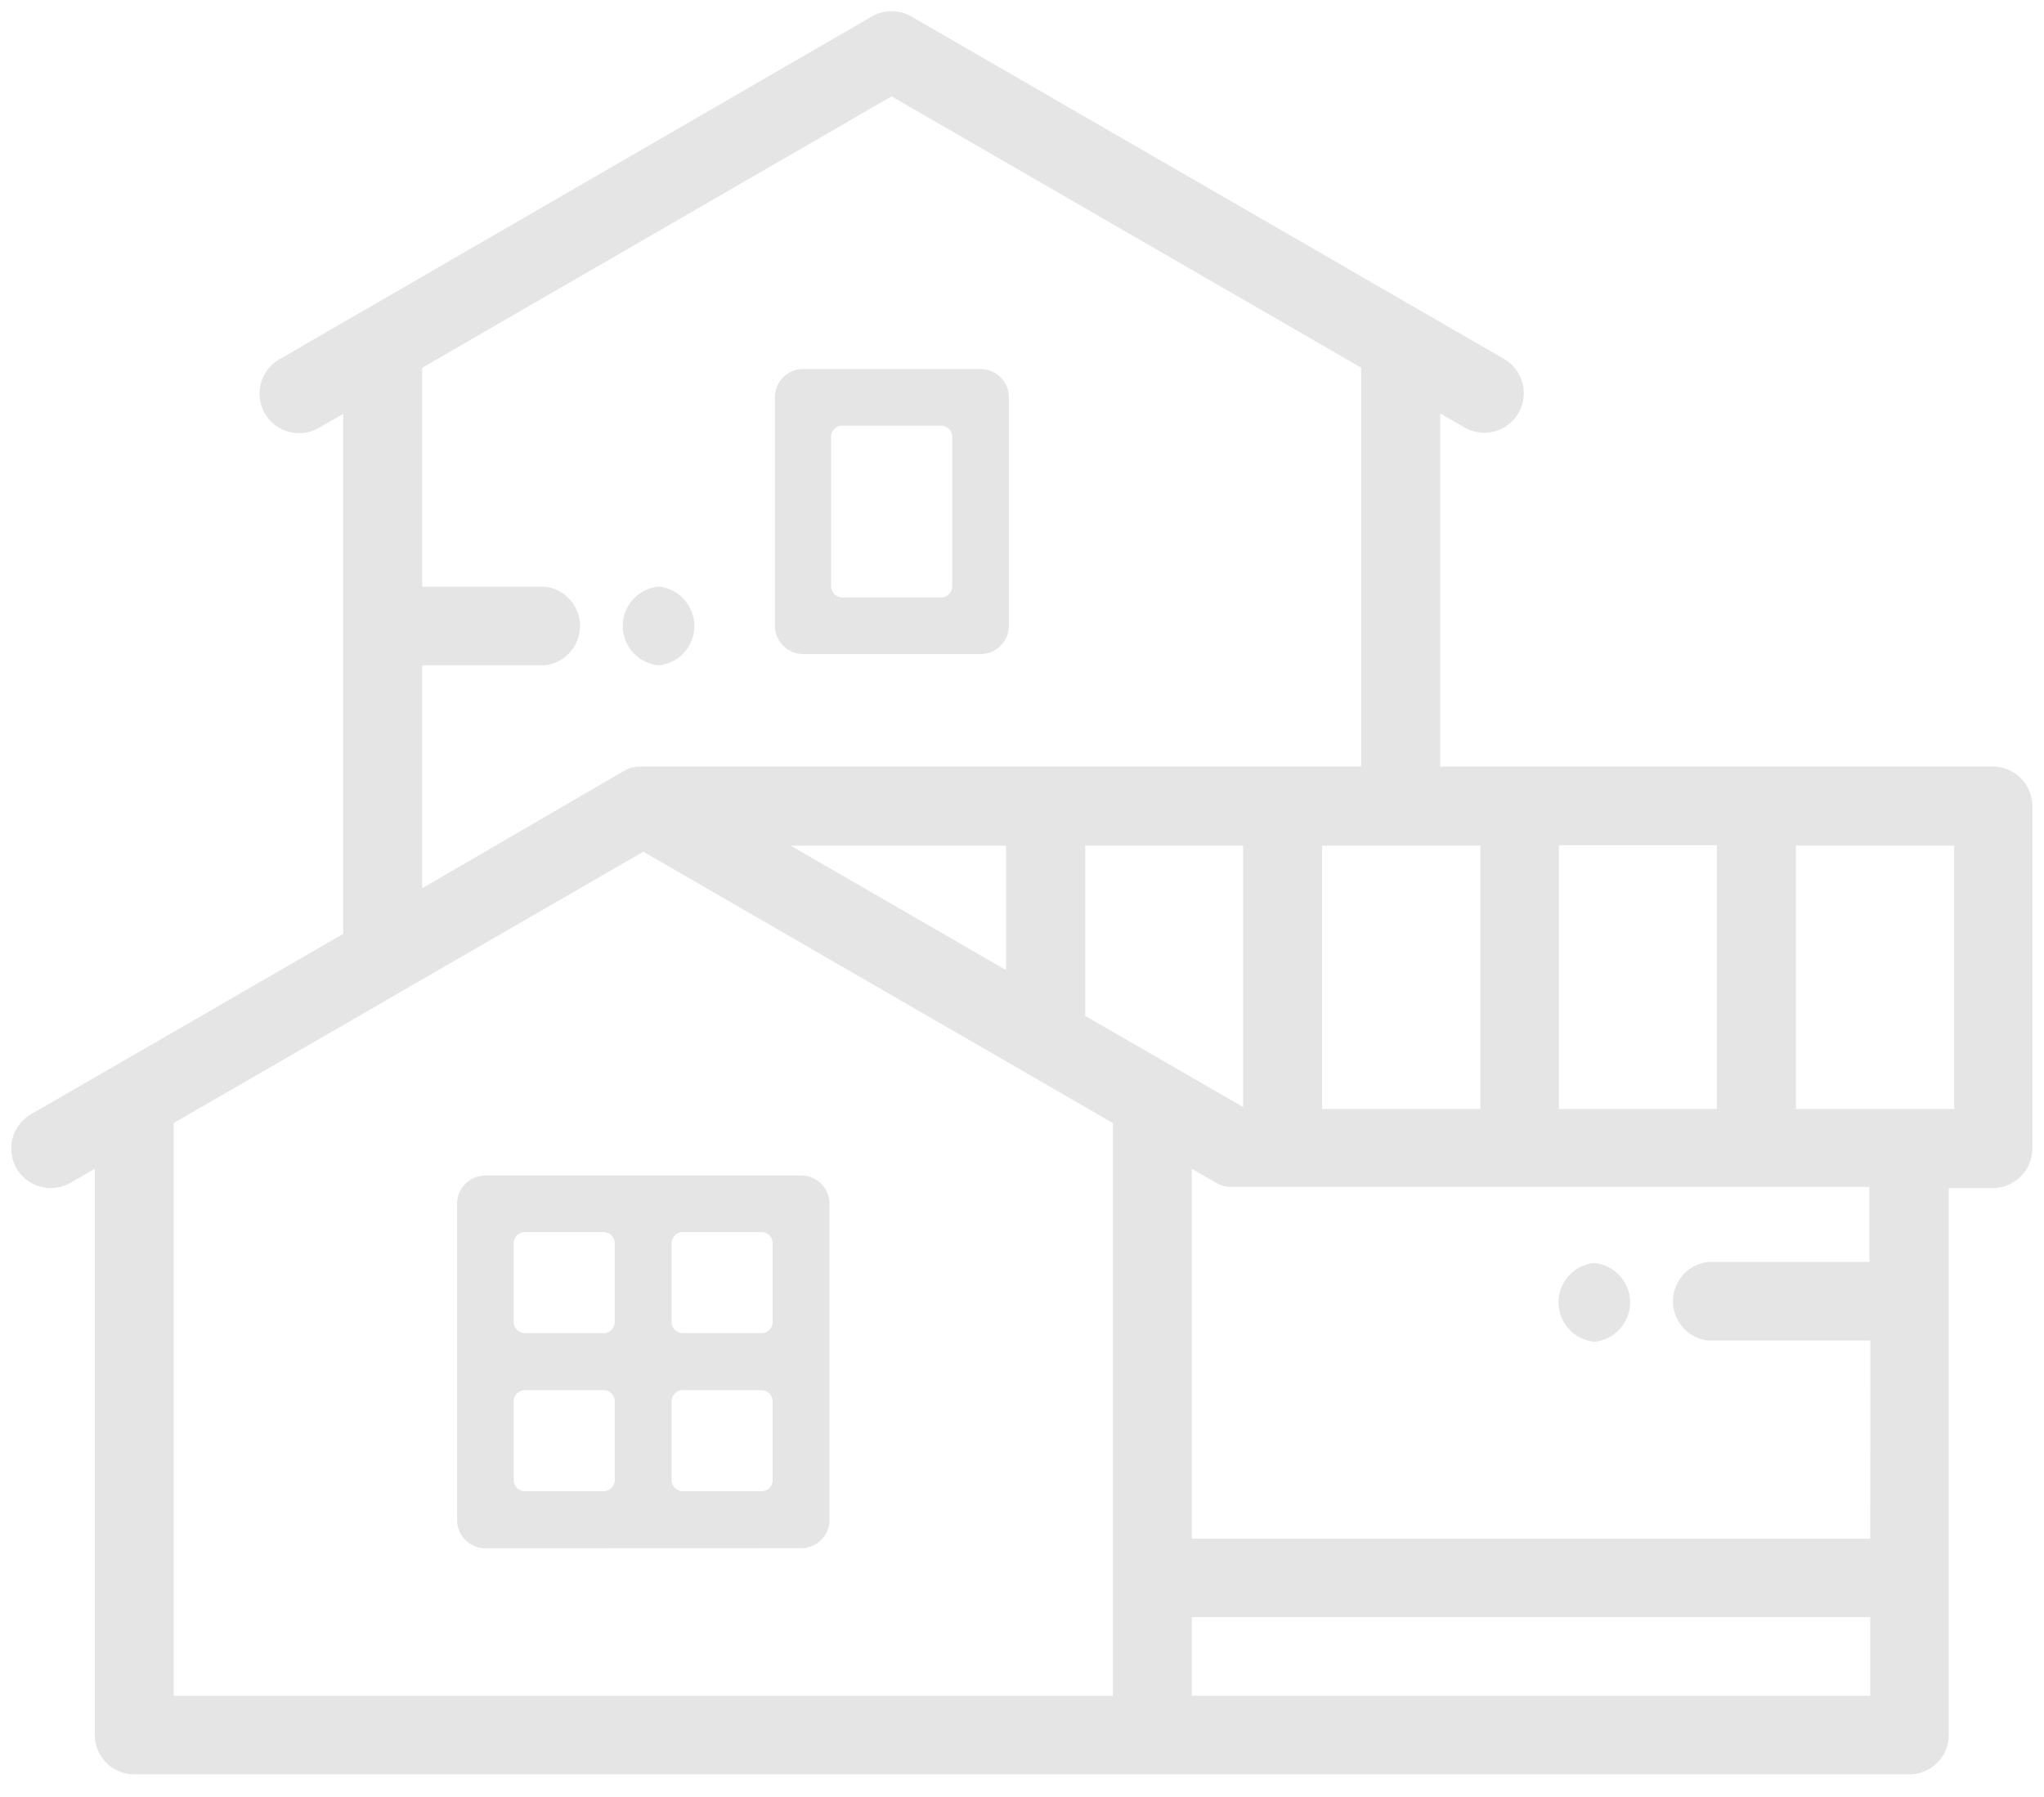 <svg xmlns="http://www.w3.org/2000/svg" viewBox="0 0 182 160"><defs><style>.a{fill:#e5e5e5;}</style></defs><title>ic</title><path class="a" d="M43.22,137.87a2.52,2.52,0,0,1-2.52-2.52V107.19a2.52,2.52,0,0,1,2.52-2.52H71.34a2.52,2.52,0,0,1,2.52,2.52v28.15a2.52,2.52,0,0,1-2.52,2.52ZM60.8,123.79a1,1,0,0,0-1,1v7a1,1,0,0,0,1,1h7a1,1,0,0,0,1-1v-7a1,1,0,0,0-1-1Zm-14.06,0a1,1,0,0,0-1,1v7a1,1,0,0,0,1,1h7a1,1,0,0,0,1-1v-7a1,1,0,0,0-1-1ZM60.8,109.71a1,1,0,0,0-1,1v7a1,1,0,0,0,1,1h7a1,1,0,0,0,1-1v-7a1,1,0,0,0-1-1Zm-14.06,0a1,1,0,0,0-1,1v7a1,1,0,0,0,1,1h7a1,1,0,0,0,1-1v-7a1,1,0,0,0-1-1Z"/><path class="a" d="M177.48,68.26H128.24V36.81l2.16,1.25a3.52,3.52,0,0,0,3.52-6.1L81.15,1.47a3.51,3.51,0,0,0-3.52,0L24.87,32a3.52,3.52,0,1,0,3.52,6.1l2.17-1.25V83.16L2.76,99.22a3.52,3.52,0,0,0,3.52,6.1l2.16-1.25v50.41A3.52,3.52,0,0,0,12,158H170a3.52,3.52,0,0,0,3.52-3.52V105.79h3.92a3.52,3.52,0,0,0,3.52-3.52V71.78A3.52,3.52,0,0,0,177.48,68.26Zm-38.67,7h14.06V98.75H138.81Zm-7,0V98.75H117.72V75.3h14.06ZM37.59,59.24H48.5a3.52,3.52,0,0,0,0-7H37.59V32.75L79.39,8.58l41.81,24.16V68.26H57.28l-.42,0-.11,0-.32.06-.1,0-.37.13h0a3.49,3.49,0,0,0-.39.19h0L37.59,79.1Zm52,16.06V86.39L70.4,75.3H89.6ZM99.09,151H15.47V100L57.28,75.84,99.09,100ZM96.63,90.46V75.3h14.06V98.58ZM166.53,151H106.12V144h60.41Zm0-14H106.12V104.07l2.16,1.25h0a3.51,3.51,0,0,0,.39.19l0,0,.34.12.13,0,.28.06.14,0,.35,0h56.54v6.68H152.11a3.52,3.52,0,0,0,0,7h14.43ZM174,98.75H159.91V75.3H174Z"/><path class="a" d="M71.49,58.24A2.52,2.52,0,0,1,69,55.72V35.38a2.52,2.52,0,0,1,2.52-2.52H87.31a2.52,2.52,0,0,1,2.52,2.52V55.72a2.52,2.52,0,0,1-2.52,2.52ZM75,37.9a1,1,0,0,0-1,1V52.2a1,1,0,0,0,1,1h8.79a1,1,0,0,0,1-1V38.9a1,1,0,0,0-1-1Z"/><path class="a" d="M142,112.47h-.08a3.52,3.52,0,0,0,0,7H142a3.52,3.52,0,0,0,0-7Z"/><path class="a" d="M58.6,59.24h.08a3.52,3.52,0,0,0,0-7H58.6a3.52,3.52,0,0,0,0,7Z"/></svg>